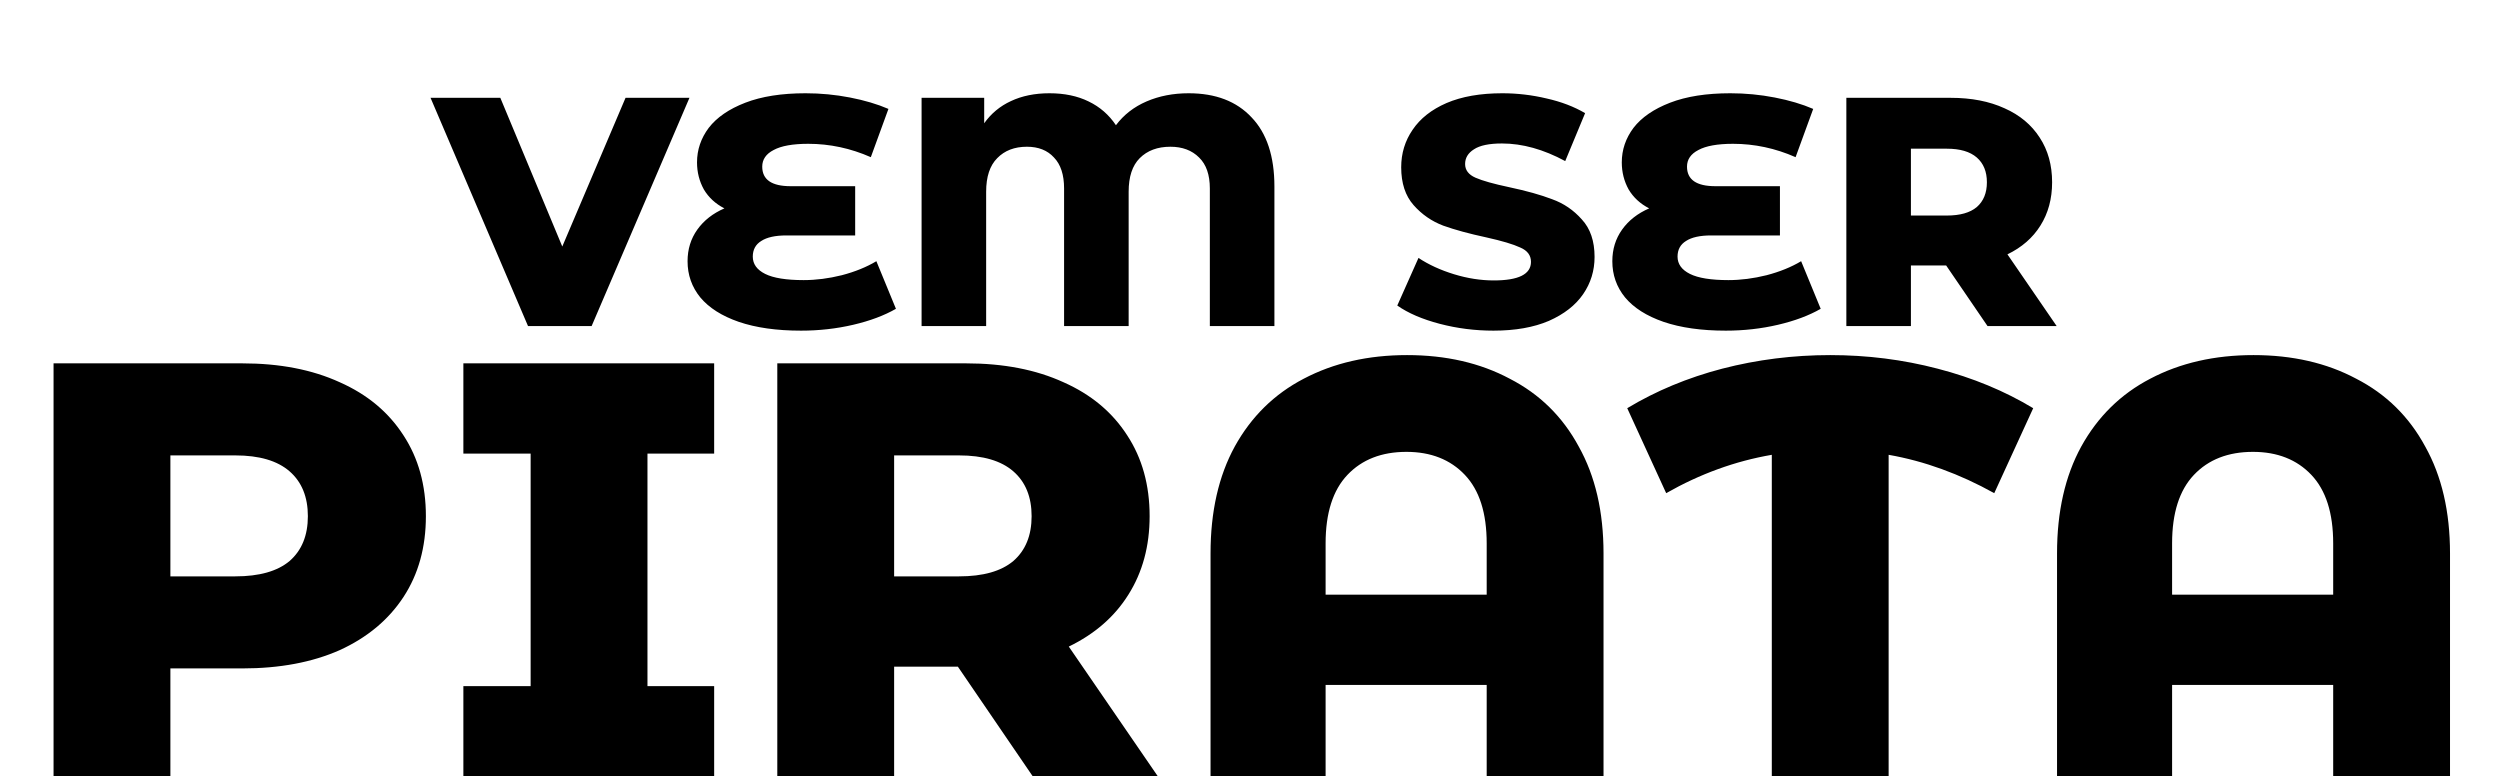 <svg width="161" height="50" viewBox="0 0 161 50" fill="none" xmlns="http://www.w3.org/2000/svg">
<rect width="161" height="50" fill="white"/>
<path d="M44.401 6.3L38.1 21H34.005L27.727 6.3H32.221L36.211 15.876L40.285 6.3H44.401ZM57.698 19.887C56.942 20.321 56.025 20.664 54.947 20.916C53.869 21.168 52.749 21.294 51.587 21.294C50.019 21.294 48.682 21.105 47.576 20.727C46.484 20.349 45.658 19.824 45.098 19.152C44.552 18.48 44.279 17.703 44.279 16.821C44.279 16.051 44.489 15.372 44.909 14.784C45.329 14.196 45.91 13.741 46.652 13.419C46.078 13.125 45.637 12.719 45.329 12.201C45.035 11.669 44.888 11.088 44.888 10.458C44.888 9.646 45.14 8.904 45.644 8.232C46.162 7.56 46.946 7.021 47.996 6.615C49.046 6.209 50.341 6.006 51.881 6.006C52.847 6.006 53.799 6.097 54.737 6.279C55.675 6.461 56.501 6.706 57.215 7.014L56.081 10.122C54.779 9.548 53.435 9.261 52.049 9.261C51.055 9.261 50.313 9.394 49.823 9.66C49.333 9.912 49.088 10.269 49.088 10.731C49.088 11.571 49.697 11.991 50.915 11.991H55.073V15.162H50.642C49.928 15.162 49.389 15.281 49.025 15.519C48.661 15.743 48.479 16.079 48.479 16.527C48.479 17.003 48.745 17.374 49.277 17.64C49.809 17.906 50.635 18.039 51.755 18.039C52.553 18.039 53.372 17.934 54.212 17.724C55.066 17.5 55.808 17.199 56.438 16.821L57.698 19.887ZM76.549 6.006C78.285 6.006 79.636 6.524 80.602 7.56C81.582 8.582 82.072 10.066 82.072 12.012V21H77.914V12.138C77.914 11.256 77.683 10.591 77.221 10.143C76.759 9.681 76.143 9.45 75.373 9.45C74.547 9.45 73.889 9.695 73.399 10.185C72.923 10.661 72.685 11.382 72.685 12.348V21H68.527V12.138C68.527 11.256 68.31 10.591 67.876 10.143C67.456 9.681 66.875 9.45 66.133 9.45C65.335 9.45 64.698 9.695 64.222 10.185C63.746 10.661 63.508 11.382 63.508 12.348V21H59.35V6.3H63.382V7.938C63.83 7.308 64.404 6.832 65.104 6.51C65.818 6.174 66.644 6.006 67.582 6.006C68.548 6.006 69.388 6.181 70.102 6.531C70.83 6.881 71.418 7.392 71.866 8.064C72.37 7.392 73.028 6.881 73.84 6.531C74.652 6.181 75.555 6.006 76.549 6.006ZM96.18 21.294C94.99 21.294 93.835 21.147 92.715 20.853C91.595 20.559 90.685 20.167 89.985 19.677L91.35 16.611C92.008 17.045 92.771 17.395 93.639 17.661C94.507 17.927 95.361 18.06 96.201 18.06C97.797 18.06 98.595 17.661 98.595 16.863C98.595 16.443 98.364 16.135 97.902 15.939C97.454 15.729 96.726 15.512 95.718 15.288C94.612 15.05 93.688 14.798 92.946 14.532C92.204 14.252 91.567 13.811 91.035 13.209C90.503 12.607 90.237 11.795 90.237 10.773C90.237 9.877 90.482 9.072 90.972 8.358C91.462 7.63 92.19 7.056 93.156 6.636C94.136 6.216 95.333 6.006 96.747 6.006C97.713 6.006 98.665 6.118 99.603 6.342C100.541 6.552 101.367 6.867 102.081 7.287L100.8 10.374C99.4 9.618 98.042 9.24 96.726 9.24C95.9 9.24 95.298 9.366 94.92 9.618C94.542 9.856 94.353 10.171 94.353 10.563C94.353 10.955 94.577 11.249 95.025 11.445C95.473 11.641 96.194 11.844 97.188 12.054C98.308 12.292 99.232 12.551 99.96 12.831C100.702 13.097 101.339 13.531 101.871 14.133C102.417 14.721 102.69 15.526 102.69 16.548C102.69 17.43 102.445 18.228 101.955 18.942C101.465 19.656 100.73 20.23 99.75 20.664C98.77 21.084 97.58 21.294 96.18 21.294ZM117.253 19.887C116.497 20.321 115.58 20.664 114.502 20.916C113.424 21.168 112.304 21.294 111.142 21.294C109.574 21.294 108.237 21.105 107.131 20.727C106.039 20.349 105.213 19.824 104.653 19.152C104.107 18.48 103.834 17.703 103.834 16.821C103.834 16.051 104.044 15.372 104.464 14.784C104.884 14.196 105.465 13.741 106.207 13.419C105.633 13.125 105.192 12.719 104.884 12.201C104.59 11.669 104.443 11.088 104.443 10.458C104.443 9.646 104.695 8.904 105.199 8.232C105.717 7.56 106.501 7.021 107.551 6.615C108.601 6.209 109.896 6.006 111.436 6.006C112.402 6.006 113.354 6.097 114.292 6.279C115.23 6.461 116.056 6.706 116.77 7.014L115.636 10.122C114.334 9.548 112.99 9.261 111.604 9.261C110.61 9.261 109.868 9.394 109.378 9.66C108.888 9.912 108.643 10.269 108.643 10.731C108.643 11.571 109.252 11.991 110.47 11.991H114.628V15.162H110.197C109.483 15.162 108.944 15.281 108.58 15.519C108.216 15.743 108.034 16.079 108.034 16.527C108.034 17.003 108.3 17.374 108.832 17.64C109.364 17.906 110.19 18.039 111.31 18.039C112.108 18.039 112.927 17.934 113.767 17.724C114.621 17.5 115.363 17.199 115.993 16.821L117.253 19.887ZM125.331 17.094H123.063V21H118.905V6.3H125.625C126.955 6.3 128.11 6.524 129.09 6.972C130.07 7.406 130.826 8.036 131.358 8.862C131.89 9.674 132.156 10.633 132.156 11.739C132.156 12.803 131.904 13.734 131.4 14.532C130.91 15.316 130.203 15.932 129.279 16.38L132.45 21H127.998L125.331 17.094ZM127.956 11.739C127.956 11.053 127.739 10.521 127.305 10.143C126.871 9.765 126.227 9.576 125.373 9.576H123.063V13.881H125.373C126.227 13.881 126.871 13.699 127.305 13.335C127.739 12.957 127.956 12.425 127.956 11.739Z" fill="black"/>
<path d="M15.609 23.4C18.016 23.4 20.106 23.805 21.879 24.616C23.652 25.401 25.02 26.541 25.983 28.036C26.946 29.505 27.427 31.241 27.427 33.242C27.427 35.243 26.946 36.979 25.983 38.448C25.02 39.917 23.652 41.057 21.879 41.868C20.106 42.653 18.016 43.046 15.609 43.046H10.973V50H3.449V23.4H15.609ZM15.153 37.118C16.698 37.118 17.864 36.789 18.649 36.13C19.434 35.446 19.827 34.483 19.827 33.242C19.827 32.001 19.434 31.038 18.649 30.354C17.864 29.67 16.698 29.328 15.153 29.328H10.973V37.118H15.153ZM41.697 29.214V44.186H45.992V50H29.841V44.186H34.173V29.214H29.841V23.4H45.992V29.214H41.697ZM61.686 42.932H57.582V50H50.058V23.4H62.218C64.625 23.4 66.715 23.805 68.488 24.616C70.262 25.401 71.63 26.541 72.592 28.036C73.555 29.505 74.036 31.241 74.036 33.242C74.036 35.167 73.58 36.852 72.668 38.296C71.782 39.715 70.502 40.829 68.83 41.64L74.568 50H66.512L61.686 42.932ZM66.436 33.242C66.436 32.001 66.044 31.038 65.258 30.354C64.473 29.67 63.308 29.328 61.762 29.328H57.582V37.118H61.762C63.308 37.118 64.473 36.789 65.258 36.13C66.044 35.446 66.436 34.483 66.436 33.242ZM90.613 22.868C93.121 22.868 95.325 23.375 97.225 24.388C99.151 25.376 100.633 26.833 101.671 28.758C102.735 30.658 103.267 32.951 103.267 35.636V50H95.743V44.11H85.369V50H77.959V35.636C77.959 32.951 78.479 30.658 79.517 28.758C80.581 26.833 82.063 25.376 83.963 24.388C85.889 23.375 88.105 22.868 90.613 22.868ZM95.743 38.296V34.99C95.743 33.039 95.275 31.57 94.337 30.582C93.4 29.594 92.146 29.1 90.575 29.1C88.979 29.1 87.713 29.594 86.775 30.582C85.838 31.57 85.369 33.039 85.369 34.99V38.296H95.743ZM128.43 31.76C126.201 30.519 123.934 29.695 121.628 29.29V50H114.104V29.29C111.748 29.695 109.481 30.519 107.302 31.76L104.794 26.288C106.644 25.173 108.683 24.325 110.912 23.742C113.167 23.159 115.485 22.868 117.866 22.868C120.248 22.868 122.553 23.159 124.782 23.742C127.037 24.325 129.089 25.173 130.938 26.288L128.43 31.76ZM145.127 22.868C147.635 22.868 149.839 23.375 151.739 24.388C153.664 25.376 155.146 26.833 156.185 28.758C157.249 30.658 157.781 32.951 157.781 35.636V50H150.257V44.11H139.883V50H132.473V35.636C132.473 32.951 132.992 30.658 134.031 28.758C135.095 26.833 136.577 25.376 138.477 24.388C140.402 23.375 142.619 22.868 145.127 22.868ZM150.257 38.296V34.99C150.257 33.039 149.788 31.57 148.851 30.582C147.914 29.594 146.66 29.1 145.089 29.1C143.493 29.1 142.226 29.594 141.289 30.582C140.352 31.57 139.883 33.039 139.883 34.99V38.296H150.257Z" fill="black"/>
</svg>
